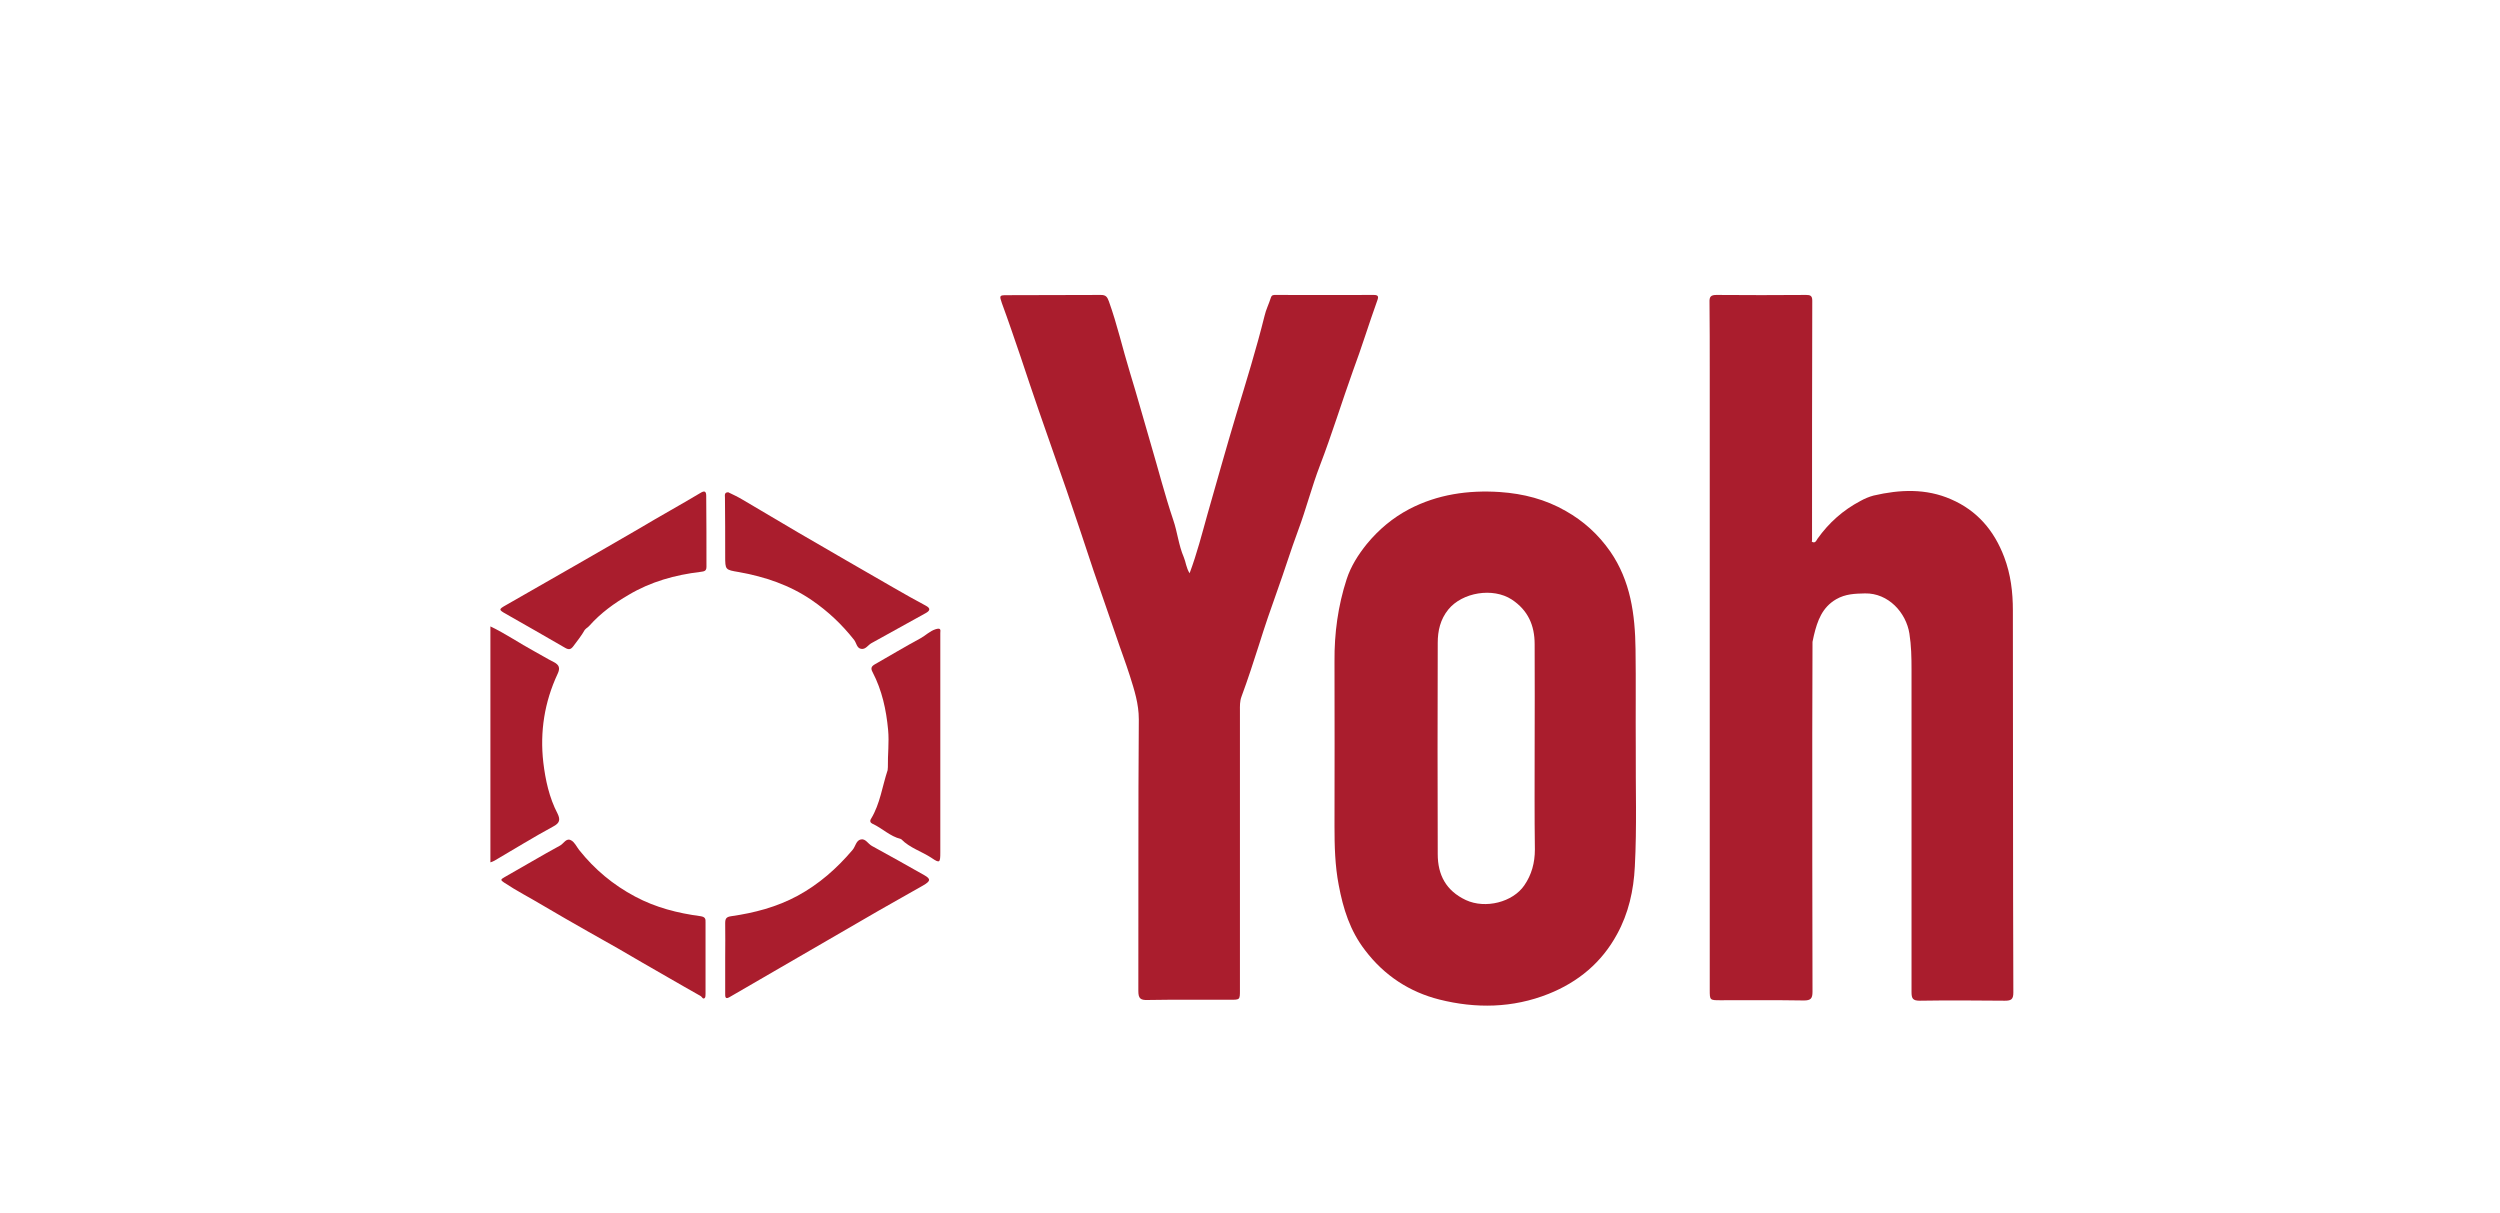 <?xml version="1.0" encoding="utf-8"?>
<!-- Generator: Adobe Illustrator 21.0.0, SVG Export Plug-In . SVG Version: 6.00 Build 0)  -->
<svg version="1.1" id="Layer_1" xmlns="http://www.w3.org/2000/svg" xmlns:xlink="http://www.w3.org/1999/xlink" x="0px" y="0px"
	 viewBox="0 0 1068 518" style="enable-background:new 0 0 1068 518;" xml:space="preserve">
<style type="text/css">
	.st0{fill:#AA1D2D;}
</style>
<g>
	<path class="st0" d="M238.2,347.6c-3.6-6.9-5.2-14.4-6.1-21.9c-1.5-13.1,0.5-25.8,6.1-37.8c1.2-2.5,0.7-3.9-1.7-5.1
		c-2.8-1.4-5.5-3.1-8.3-4.6c-6.3-3.4-12.2-7.5-18.7-10.6c0,33.6,0,67.2,0,100.8c0.6-0.2,1.2-0.4,1.7-0.7c8.4-4.9,16.6-10,25.1-14.6
		C239.2,351.6,239.4,350.1,238.2,347.6z"/>
	<path class="st0" d="M698.7,277.3c-0.2-14.8-2.1-29.1-10.8-41.7c-5.1-7.3-11.4-13-19-17.3c-8.7-5-18.1-7.4-28.1-8.1
		c-13.6-0.9-26.7,1-38.8,7.3c-7,3.7-13,8.7-18.1,14.9c-3.7,4.6-6.8,9.5-8.6,15c-3.7,11.4-5.3,23.1-5.2,35.1c0.1,23.5,0,47,0,70.5
		c0,8.4,0.2,16.8,1.8,25.1c1.9,10.1,4.8,19.5,11.3,27.9c8.2,10.8,19,17.8,31.7,21c15.5,3.9,31.3,3.7,46.6-2.4
		c12.8-5.1,22.8-13.5,29.3-25.5c4.9-8.9,7.1-18.7,7.6-28.9c0.9-16.9,0.3-33.8,0.4-50.7C698.7,305.4,698.9,291.3,698.7,277.3z
		 M651.2,378.2c-4.9,7.2-16.6,10.2-25,6.3c-8.5-4-12-10.8-12-19.6c-0.1-30.1-0.1-60.2,0-90.3c0-5.1,1.1-10,4.5-14.2
		c6-7.4,19.1-9.5,27.1-4.3c7,4.6,9.8,11.1,9.8,19.1c0.1,14.8,0,29.6,0,44.3c0,14.5-0.1,28.9,0.1,43.4
		C655.7,368.6,654.3,373.7,651.2,378.2z M612.8,278c-0.2,13.9,0,27.7,0,41.6c0,15.1,0,30.2,0,45.3c0-15.1,0-30.2,0-45.3
		C612.8,305.7,612.6,291.8,612.8,278z"/>
	<path class="st0" d="M588.4,128.3c0.6-1.6,0.4-2.3-1.5-2.3c-13.9,0.1-27.9,0-41.8,0c-1,0-1.8-0.1-2.2,1.2c-0.8,2.6-2.1,5.1-2.7,7.8
		c-3.5,14.1-7.8,27.9-12,41.8c-4.3,14.3-8.3,28.7-12.4,43c-2.3,8.2-4.4,16.5-7.6,25.1c-1.5-2.4-1.6-4.8-2.5-6.9
		c-2.2-5.1-2.7-10.7-4.5-15.9c-3.6-10.7-6.4-21.7-9.6-32.5c-3-10.2-5.8-20.4-8.9-30.5c-3.1-10.1-5.4-20.4-9-30.4
		c-0.7-1.9-1.3-2.7-3.4-2.7c-13.4,0.1-26.8,0-40.2,0.1c-3.2,0-3.2,0.2-2.1,3.4c2.8,7.6,5.4,15.3,8,22.9c2.6,7.7,5.1,15.4,7.8,23.1
		c3.9,11.4,8,22.7,11.9,34.1c3.9,11.4,7.7,22.8,11.5,34.3c3.2,9.3,6.4,18.6,9.6,27.8c1.9,5.7,4.1,11.4,5.9,17.1
		c1.9,6,3.8,11.9,3.8,18.5c-0.3,38.7-0.1,77.4-0.2,116.1c0,3.1,0.9,3.9,3.9,3.8c11.8-0.2,23.6-0.1,35.4-0.1c4.1,0,4.1,0,4.1-4.1
		c0-39.8,0-79.5,0-119.3c0-2.1-0.1-4.1,0.7-6.2c2.7-7.3,5.1-14.7,7.5-22.2c2.4-7.7,5-15.3,7.7-22.8c3.1-8.6,5.8-17.4,9-26
		c3.4-9.1,5.8-18.6,9.3-27.7c5.1-13.3,9.3-27,14.1-40.4C581.7,148.5,584.8,138.3,588.4,128.3z"/>
	<path class="st0" d="M394.9,373.9c-7.4-4.2-14.9-8.4-22.4-12.5c-1.7-0.9-2.7-3.2-4.7-2.8c-2.1,0.4-2.3,3-3.6,4.5
		c-6.7,7.9-14.3,14.6-23.5,19.6c-8.9,4.8-18.5,7.3-28.3,8.7c-2.2,0.3-2.6,1.1-2.6,3c0.1,4.9,0,9.8,0,14.7c0,0,0,0,0,0
		c0,5.1,0,10.2,0,15.3c0,1.2-0.1,2.7,1.8,1.6c7.3-4.2,14.6-8.5,21.9-12.7c14-8.1,28.1-16.3,42.1-24.4c6.2-3.6,12.5-7,18.7-10.6
		C397.6,376.4,397.7,375.5,394.9,373.9z"/>
	<path class="st0" d="M299.3,391.4c-9.8-1.3-19.2-3.7-28-8.4c-9.4-5-17.3-11.6-23.9-19.9c-1.1-1.4-1.9-3.3-3.4-4.1
		c-2.1-1.2-3.2,1.4-4.7,2.2c-8.1,4.4-15.9,9.1-23.9,13.6c-1.6,0.9-1.6,1.2-0.1,2.2c5.4,3.6,11.1,6.5,16.6,9.8
		c6.4,3.8,12.9,7.5,19.4,11.2c4.1,2.4,8.3,4.6,12.4,7c7.2,4.2,14.4,8.4,21.6,12.5c4.6,2.7,9.3,5.3,14,8c0.6,0.3,0.9,1.5,1.7,0.9
		c0.4-0.3,0.4-1.2,0.4-1.8c0-5.1,0-10.2,0-15.3c0,0,0,0,0,0c0-5.1,0-10.2,0-15.3C301.5,392.5,301.2,391.7,299.3,391.4z"/>
	<path class="st0" d="M309.8,237.5c0,6,0,5.9,5.9,6.9c11.1,2,21.6,5.5,31.1,12c7,4.8,12.9,10.4,18.1,17c1,1.3,1.1,3.5,3,3.8
		c1.9,0.3,2.9-1.6,4.3-2.4c7.8-4.3,15.5-8.6,23.3-12.9c1.6-0.9,2.3-1.9,0.1-3.1c-4.6-2.5-9.2-5-13.8-7.7
		c-13.6-7.8-27.2-15.7-40.8-23.6c-7.9-4.6-15.8-9.4-23.7-14c-2-1.2-4.1-2.2-6.2-3.2c-1.8,0-1.4,1.4-1.4,2.3
		C309.8,221,309.8,229.3,309.8,237.5z"/>
	<path class="st0" d="M859.9,260.8c0-7.8-0.9-15.4-3.7-22.8c-4.3-11.4-11.6-19.9-22.7-24.7c-10.7-4.7-21.9-4.2-33.1-1.6
		c-1.9,0.5-3.8,1.3-5.6,2.3c-7.4,3.9-13.5,9.3-18.4,16.2c-0.5,0.8-1,2.1-2.4,1.2l0,0c0-0.2,0.1-0.4,0.1-0.6c0-34.1,0-68.3,0.1-102.4
		c0-2.1-0.9-2.4-2.6-2.4c-12.8,0.1-25.5,0.1-38.3,0c-2.4,0-3.1,0.7-3,3.1c0.1,9.8,0.1,19.6,0.1,29.3c0,88.1,0,176.3,0,264.4
		c0,4.5,0,4.5,4.5,4.5c11.9,0,23.8-0.1,35.7,0.1c2.9,0,3.7-0.8,3.7-3.7c-0.1-36.7-0.1-73.4-0.1-110c0-13.2,0.1-26.4,0.1-39.5
		c0.2-0.9,0.4-1.9,0.6-2.8c1.5-6.2,3.5-11.9,9.5-15.4c4-2.3,8-2.4,12.3-2.5c10-0.2,17.6,8.2,19,17.2c0.8,5.1,0.9,10.1,0.9,15.3
		c0,45.9,0,91.9,0,137.8c0,2.7,0.5,3.7,3.5,3.7c12.1-0.2,24.2-0.1,36.4,0c2.7,0,3.6-0.6,3.6-3.5C859.9,369.5,860,315.1,859.9,260.8z
		 M773.6,232.2c-0.1,0.3,0,0.7,0,1c0.3,0.5,0.6,0.9,0.9,1c0.1,0.1,0.3,0.1,0.4,0c-0.2,0-0.3,0-0.4,0c-0.3-0.1-0.6-0.5-0.9-1
		C773.6,232.9,773.5,232.5,773.6,232.2z"/>
	<path class="st0" d="M299.2,210.6c-8.7,5.2-17.6,10.1-26.3,15.3c-9,5.3-18.1,10.4-27.2,15.7c-9.9,5.7-19.8,11.3-29.7,17
		c-3,1.7-3,1.9,0.2,3.7c8.4,4.8,16.9,9.6,25.3,14.5c1.6,0.9,2.4,0.6,3.4-0.7c1.7-2.3,3.5-4.5,4.9-7c0.2-0.2,0.4-0.4,0.6-0.6
		c0.5-0.4,1-0.7,1.4-1.2c4.8-5.4,10.6-9.6,16.8-13.2c9.4-5.6,19.8-8.5,30.7-9.8c1.3-0.2,2.5-0.2,2.5-2.1c0-10.1,0-20.2-0.1-30.3
		C301.7,210,301.1,209.4,299.2,210.6z"/>
	<path class="st0" d="M399.7,268.8c-2.5,0.8-4.3,2.7-6.5,3.9c-6.5,3.5-12.8,7.3-19.3,11c-1.6,0.9-2.1,1.7-1.1,3.5
		c4,7.7,5.8,16,6.6,24.6c0.5,5.3-0.2,10.6-0.1,15.9c0,0.4-0.1,0.9-0.1,1.3c-2.3,6.9-3.2,14.4-7.1,20.8c-0.6,0.9-0.3,1.7,0.6,2.1
		c4.2,1.9,7.5,5.4,12.1,6.5c0,0.1,0.1,0.2,0.2,0.1c3.7,3.8,8.8,5.2,13.1,8.1c3.4,2.3,3.6,1.9,3.6-2.5c0-29.5,0-59.1,0-88.6
		c0-1.7,0-3.4,0-5.1C401.9,268.8,401.7,268.2,399.7,268.8z"/>
</g>
</svg>
